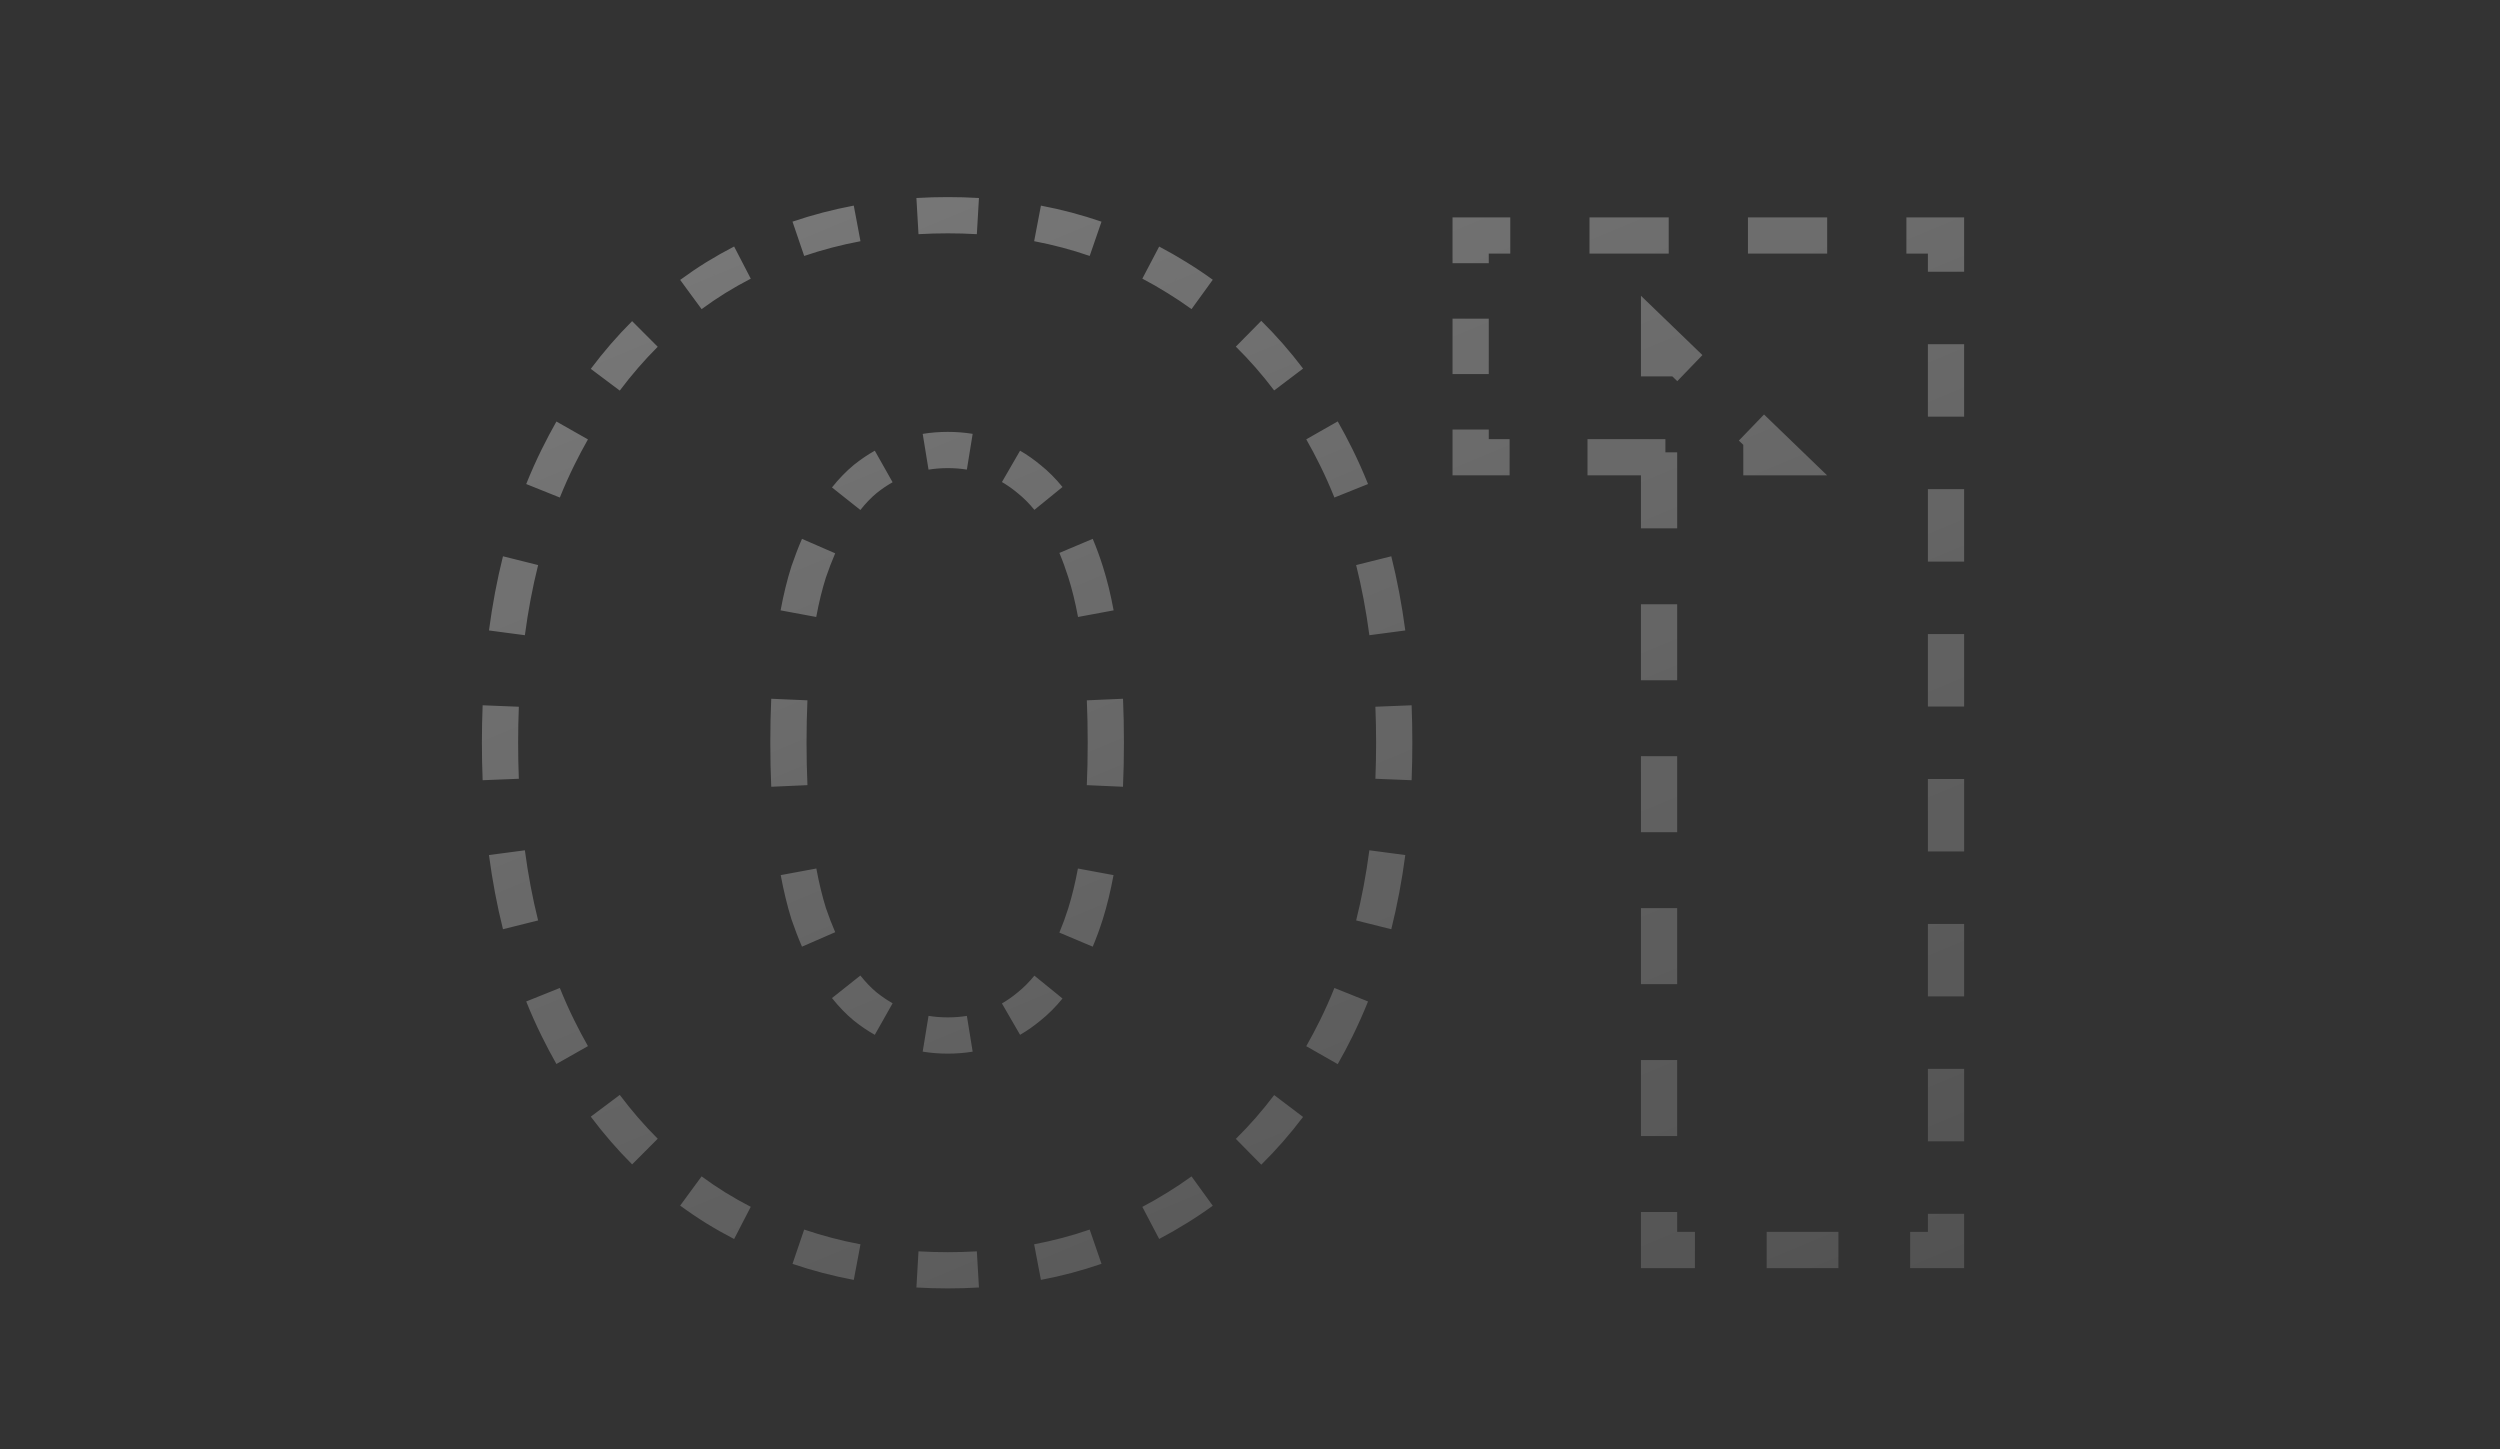 <svg width="138" height="80" viewBox="0 0 138 80" fill="none" xmlns="http://www.w3.org/2000/svg">
<rect x="0" y="0" width="138" height="80" fill="#333333" stroke="none"/>
<g clip-path="url(#clip0_4030_309)">
<g opacity="0.4">
<mask id="path-1-outside-1_4030_309" maskUnits="userSpaceOnUse" x="26" y="10" width="83" height="62" fill="black">
<rect fill="white" x="26" y="10" width="83" height="62"/>
<path d="M52.321 70.12C47.521 70.12 43.255 68.973 39.521 66.68C35.841 64.387 32.935 61.08 30.801 56.76C28.668 52.44 27.601 47.187 27.601 41C27.601 34.813 28.668 29.56 30.801 25.24C32.935 20.92 35.841 17.613 39.521 15.32C43.255 13.027 47.521 11.88 52.321 11.88C57.068 11.88 61.281 13.027 64.961 15.32C68.695 17.613 71.628 20.92 73.761 25.24C75.895 29.56 76.961 34.813 76.961 41C76.961 47.187 75.895 52.44 73.761 56.76C71.628 61.08 68.695 64.387 64.961 66.68C61.281 68.973 57.068 70.12 52.321 70.12ZM52.321 57.16C54.028 57.16 55.521 56.627 56.801 55.56C58.135 54.493 59.175 52.787 59.921 50.44C60.668 48.04 61.041 44.893 61.041 41C61.041 37.053 60.668 33.907 59.921 31.56C59.175 29.213 58.135 27.507 56.801 26.44C55.521 25.373 54.028 24.84 52.321 24.84C50.615 24.84 49.095 25.373 47.761 26.44C46.481 27.507 45.441 29.213 44.641 31.56C43.895 33.907 43.521 37.053 43.521 41C43.521 44.893 43.895 48.04 44.641 50.44C45.441 52.787 46.481 54.493 47.761 55.56C49.095 56.627 50.615 57.16 52.321 57.16ZM91.58 69V18.68L98.38 25.24H81.18V13H107.42V69H91.58Z"/>
</mask>
<path d="M39.521 66.68L39.257 67.104L39.26 67.106L39.521 66.68ZM30.801 56.76L30.353 56.981L30.353 56.981L30.801 56.76ZM30.801 25.24L30.353 25.019L30.353 25.019L30.801 25.24ZM39.521 15.32L39.26 14.894L39.257 14.896L39.521 15.32ZM64.961 15.32L64.697 15.744L64.7 15.746L64.961 15.32ZM73.761 25.24L73.313 25.461L73.313 25.461L73.761 25.24ZM73.761 56.76L73.313 56.539L73.313 56.539L73.761 56.76ZM64.961 66.68L64.7 66.254L64.697 66.256L64.961 66.68ZM56.801 55.56L56.489 55.169L56.481 55.176L56.801 55.56ZM59.921 50.44L60.398 50.592L60.399 50.589L59.921 50.44ZM59.921 31.56L59.445 31.712L59.921 31.56ZM56.801 26.44L56.481 26.824L56.489 26.83L56.801 26.44ZM47.761 26.44L47.449 26.049L47.441 26.056L47.761 26.44ZM44.641 31.56L44.168 31.399L44.165 31.408L44.641 31.56ZM44.641 50.44L44.164 50.589L44.168 50.601L44.641 50.44ZM47.761 55.56L47.441 55.944L47.449 55.95L47.761 55.56ZM52.321 69.62C51.764 69.62 51.214 69.604 50.672 69.573L50.614 70.571C51.176 70.604 51.745 70.62 52.321 70.62V69.62ZM47.406 69.177C46.313 68.971 45.254 68.694 44.23 68.345L43.907 69.292C44.978 69.656 46.082 69.945 47.221 70.16L47.406 69.177ZM41.212 67.061C40.727 66.81 40.251 66.541 39.783 66.254L39.26 67.106C39.748 67.406 40.246 67.687 40.753 67.949L41.212 67.061ZM39.786 66.256C39.322 65.967 38.871 65.661 38.432 65.339L37.84 66.145C38.3 66.482 38.772 66.802 39.257 67.104L39.786 66.256ZM35.953 63.212C35.191 62.452 34.477 61.627 33.811 60.739L33.011 61.339C33.705 62.264 34.45 63.124 35.246 63.919L35.953 63.212ZM32.019 57.992C31.752 57.522 31.496 57.037 31.25 56.539L30.353 56.981C30.607 57.496 30.873 57.998 31.149 58.485L32.019 57.992ZM31.25 56.539C30.959 55.951 30.689 55.346 30.439 54.723L29.511 55.095C29.771 55.742 30.051 56.37 30.353 56.981L31.25 56.539ZM29.219 50.929C28.906 49.679 28.659 48.37 28.477 47.002L27.486 47.133C27.672 48.537 27.927 49.883 28.249 51.172L29.219 50.929ZM28.14 43.008C28.114 42.351 28.101 41.681 28.101 41H27.101C27.101 41.694 27.114 42.377 27.141 43.048L28.14 43.008ZM28.101 41C28.101 40.319 28.114 39.649 28.14 38.992L27.141 38.952C27.114 39.623 27.101 40.306 27.101 41H28.101ZM28.477 34.998C28.659 33.63 28.906 32.321 29.219 31.071L28.249 30.828C27.927 32.117 27.672 33.463 27.486 34.867L28.477 34.998ZM30.439 27.277C30.689 26.654 30.959 26.049 31.25 25.461L30.353 25.019C30.051 25.63 29.771 26.258 29.511 26.905L30.439 27.277ZM31.25 25.461C31.496 24.963 31.752 24.479 32.019 24.008L31.149 23.515C30.873 24.002 30.607 24.503 30.353 25.019L31.25 25.461ZM33.811 21.261C34.477 20.373 35.191 19.549 35.953 18.788L35.246 18.081C34.45 18.875 33.705 19.736 33.011 20.661L33.811 21.261ZM38.432 16.661C38.871 16.339 39.322 16.033 39.786 15.744L39.257 14.896C38.772 15.198 38.3 15.518 37.84 15.855L38.432 16.661ZM39.783 15.746C40.251 15.459 40.727 15.19 41.212 14.939L40.753 14.051C40.246 14.313 39.748 14.594 39.26 14.894L39.783 15.746ZM44.23 13.655C45.254 13.306 46.313 13.029 47.406 12.823L47.221 11.84C46.082 12.055 44.978 12.344 43.907 12.708L44.23 13.655ZM50.672 12.427C51.214 12.396 51.764 12.38 52.321 12.38V11.38C51.745 11.38 51.176 11.396 50.614 11.429L50.672 12.427ZM52.321 12.38C52.872 12.38 53.415 12.396 53.951 12.427L54.009 11.429C53.454 11.396 52.891 11.38 52.321 11.38V12.38ZM57.178 12.823C58.258 13.029 59.303 13.306 60.314 13.655L60.64 12.71C59.583 12.345 58.491 12.055 57.366 11.841L57.178 12.823ZM63.289 14.938C63.767 15.189 64.236 15.457 64.697 15.744L65.226 14.896C64.744 14.595 64.253 14.315 63.754 14.053L63.289 14.938ZM64.7 15.746C65.168 16.034 65.623 16.337 66.065 16.658L66.652 15.848C66.189 15.512 65.713 15.195 65.223 14.894L64.7 15.746ZM68.569 18.778C69.34 19.538 70.061 20.362 70.732 21.25L71.53 20.647C70.83 19.721 70.077 18.861 69.271 18.066L68.569 18.778ZM72.54 24.003C72.808 24.475 73.066 24.961 73.313 25.461L74.21 25.019C73.954 24.501 73.687 23.998 73.409 23.508L72.54 24.003ZM73.313 25.461C73.603 26.049 73.873 26.654 74.123 27.277L75.051 26.905C74.792 26.258 74.511 25.63 74.21 25.019L73.313 25.461ZM75.344 31.071C75.656 32.321 75.903 33.63 76.085 34.998L77.076 34.867C76.89 33.463 76.636 32.117 76.314 30.828L75.344 31.071ZM76.422 38.992C76.448 39.649 76.461 40.319 76.461 41H77.461C77.461 40.306 77.448 39.623 77.421 38.952L76.422 38.992ZM76.461 41C76.461 41.681 76.448 42.351 76.422 43.008L77.421 43.048C77.448 42.377 77.461 41.694 77.461 41H76.461ZM76.085 47.002C75.903 48.37 75.656 49.679 75.344 50.929L76.314 51.172C76.636 49.883 76.89 48.537 77.076 47.133L76.085 47.002ZM74.123 54.723C73.873 55.346 73.603 55.951 73.313 56.539L74.21 56.981C74.511 56.37 74.792 55.742 75.051 55.095L74.123 54.723ZM73.313 56.539C73.066 57.039 72.808 57.525 72.54 57.997L73.409 58.492C73.687 58.002 73.954 57.499 74.21 56.981L73.313 56.539ZM70.732 60.75C70.061 61.638 69.34 62.462 68.569 63.222L69.271 63.934C70.077 63.139 70.83 62.279 71.53 61.353L70.732 60.75ZM66.065 65.342C65.623 65.662 65.168 65.966 64.7 66.254L65.223 67.106C65.713 66.805 66.189 66.487 66.652 66.153L66.065 65.342ZM64.697 66.256C64.236 66.543 63.767 66.811 63.289 67.062L63.754 67.947C64.253 67.686 64.744 67.404 65.226 67.104L64.697 66.256ZM60.314 68.345C59.303 68.694 58.258 68.971 57.178 69.177L57.366 70.159C58.491 69.945 59.583 69.655 60.64 69.29L60.314 68.345ZM53.951 69.573C53.415 69.604 52.872 69.62 52.321 69.62V70.62C52.891 70.62 53.454 70.604 54.009 70.571L53.951 69.573ZM52.321 56.66C51.927 56.66 51.544 56.63 51.174 56.569L51.014 57.556C51.439 57.626 51.875 57.66 52.321 57.66V56.66ZM49.026 55.816C48.699 55.631 48.382 55.416 48.074 55.17L47.449 55.95C47.797 56.229 48.159 56.475 48.535 56.687L49.026 55.816ZM48.081 55.176C47.739 54.891 47.412 54.553 47.1 54.16L46.317 54.782C46.667 55.223 47.041 55.611 47.441 55.944L48.081 55.176ZM45.645 51.656C45.458 51.227 45.281 50.768 45.114 50.279L44.168 50.601C44.343 51.114 44.529 51.599 44.728 52.055L45.645 51.656ZM45.119 50.291C44.905 49.606 44.722 48.853 44.57 48.033L43.587 48.215C43.745 49.069 43.937 49.86 44.164 50.589L45.119 50.291ZM44.072 43.362C44.038 42.609 44.021 41.822 44.021 41H43.021C43.021 41.836 43.038 42.638 43.072 43.407L44.072 43.362ZM44.021 41C44.021 40.176 44.038 39.388 44.07 38.637L43.071 38.593C43.038 39.361 43.021 40.163 43.021 41H44.021ZM44.564 33.966C44.717 33.14 44.902 32.389 45.118 31.712L44.165 31.408C43.935 32.131 43.74 32.923 43.581 33.783L44.564 33.966ZM45.114 31.721C45.281 31.232 45.458 30.773 45.645 30.344L44.728 29.945C44.529 30.401 44.343 30.886 44.168 31.399L45.114 31.721ZM47.1 27.84C47.412 27.447 47.739 27.109 48.081 26.824L47.441 26.056C47.041 26.389 46.667 26.777 46.317 27.218L47.1 27.84ZM48.074 26.83C48.382 26.584 48.699 26.369 49.026 26.184L48.535 25.314C48.159 25.525 47.797 25.771 47.449 26.05L48.074 26.83ZM51.174 25.431C51.544 25.37 51.927 25.34 52.321 25.34V24.34C51.875 24.34 51.439 24.374 51.014 24.444L51.174 25.431ZM52.321 25.34C52.712 25.34 53.088 25.37 53.451 25.429L53.611 24.442C53.193 24.374 52.763 24.34 52.321 24.34V25.34ZM55.557 26.177C55.876 26.361 56.184 26.576 56.481 26.824L57.121 26.056C56.782 25.773 56.428 25.525 56.058 25.311L55.557 26.177ZM56.489 26.83C56.841 27.112 57.173 27.444 57.486 27.829L58.262 27.198C57.908 26.762 57.525 26.379 57.114 26.05L56.489 26.83ZM58.937 30.327C59.119 30.758 59.288 31.219 59.445 31.712L60.398 31.408C60.233 30.89 60.053 30.4 59.859 29.939L58.937 30.327ZM59.445 31.712C59.66 32.389 59.845 33.14 59.998 33.966L60.982 33.783C60.822 32.923 60.628 32.131 60.398 31.408L59.445 31.712ZM60.492 38.637C60.525 39.388 60.541 40.176 60.541 41H61.541C61.541 40.163 61.525 39.361 61.491 38.593L60.492 38.637ZM60.541 41C60.541 41.822 60.525 42.609 60.491 43.362L61.49 43.407C61.524 42.638 61.541 41.836 61.541 41H60.541ZM59.992 48.033C59.84 48.853 59.657 49.606 59.444 50.291L60.399 50.589C60.625 49.86 60.817 49.069 60.976 48.215L59.992 48.033ZM59.445 50.288C59.288 50.781 59.119 51.242 58.937 51.673L59.859 52.061C60.053 51.6 60.233 51.11 60.398 50.592L59.445 50.288ZM57.486 54.171C57.173 54.556 56.841 54.888 56.489 55.17L57.114 55.95C57.525 55.621 57.908 55.238 58.262 54.802L57.486 54.171ZM56.481 55.176C56.184 55.423 55.876 55.639 55.557 55.824L56.058 56.689C56.428 56.475 56.782 56.227 57.121 55.944L56.481 55.176ZM53.451 56.571C53.088 56.63 52.712 56.66 52.321 56.66V57.66C52.763 57.66 53.193 57.626 53.611 57.559L53.451 56.571ZM39.521 66.68L38.992 67.529L38.998 67.532L39.521 66.68ZM30.801 56.76L29.905 57.203L29.905 57.203L30.801 56.76ZM30.801 25.24L29.905 24.797L29.905 24.797L30.801 25.24ZM39.521 15.32L38.998 14.468L38.992 14.471L39.521 15.32ZM64.961 15.32L64.432 16.169L64.438 16.172L64.961 15.32ZM73.761 25.24L72.865 25.683L72.865 25.683L73.761 25.24ZM73.761 56.76L72.865 56.317L72.865 56.317L73.761 56.76ZM64.961 66.68L64.438 65.828L64.432 65.831L64.961 66.68ZM56.801 55.56L56.177 54.779L56.169 54.785L56.161 54.792L56.801 55.56ZM59.921 50.44L60.874 50.743L60.876 50.737L59.921 50.44ZM59.921 31.56L58.968 31.863L59.921 31.56ZM56.801 26.44L56.161 27.208L56.169 27.215L56.177 27.221L56.801 26.44ZM47.761 26.44L47.137 25.659L47.129 25.665L47.121 25.672L47.761 26.44ZM44.641 31.56L43.695 31.237L43.691 31.247L43.688 31.257L44.641 31.56ZM44.641 50.44L43.686 50.737L43.69 50.75L43.695 50.763L44.641 50.44ZM47.761 55.56L47.121 56.328L47.129 56.335L47.137 56.341L47.761 55.56ZM52.321 69.12C51.773 69.12 51.233 69.105 50.701 69.074L50.586 71.07C51.157 71.103 51.736 71.12 52.321 71.12V69.12ZM47.498 68.686C46.428 68.484 45.392 68.213 44.391 67.872L43.746 69.765C44.84 70.137 45.967 70.432 47.128 70.651L47.498 68.686ZM41.442 66.617C40.968 66.372 40.502 66.109 40.045 65.828L38.998 67.532C39.497 67.839 40.006 68.126 40.523 68.394L41.442 66.617ZM40.05 65.831C39.597 65.549 39.156 65.251 38.728 64.936L37.545 66.549C38.014 66.893 38.496 67.22 38.992 67.529L40.05 65.831ZM36.306 62.858C35.562 62.115 34.864 61.309 34.211 60.439L32.611 61.639C33.319 62.583 34.08 63.461 34.893 64.273L36.306 62.858ZM32.454 57.745C32.192 57.283 31.94 56.807 31.698 56.317L29.905 57.203C30.163 57.726 30.433 58.236 30.714 58.732L32.454 57.745ZM31.698 56.317C31.414 55.742 31.149 55.148 30.903 54.536L29.047 55.281C29.311 55.94 29.597 56.58 29.905 57.203L31.698 56.317ZM29.704 50.808C29.396 49.578 29.152 48.287 28.973 46.936L26.991 47.199C27.179 48.62 27.437 49.985 27.764 51.293L29.704 50.808ZM28.64 42.988C28.614 42.338 28.601 41.675 28.601 41H26.601C26.601 41.7 26.615 42.389 26.642 43.068L28.64 42.988ZM28.601 41C28.601 40.325 28.614 39.662 28.64 39.012L26.642 38.932C26.615 39.611 26.601 40.3 26.601 41H28.601ZM28.973 35.064C29.152 33.713 29.396 32.422 29.704 31.192L27.764 30.707C27.437 32.015 27.179 33.38 26.991 34.801L28.973 35.064ZM30.903 27.464C31.149 26.852 31.414 26.258 31.698 25.683L29.905 24.797C29.597 25.42 29.311 26.06 29.047 26.719L30.903 27.464ZM31.698 25.683C31.94 25.193 32.192 24.717 32.454 24.255L30.714 23.268C30.433 23.764 30.163 24.274 29.905 24.797L31.698 25.683ZM34.211 21.561C34.864 20.691 35.562 19.885 36.306 19.142L34.893 17.727C34.08 18.539 33.319 19.417 32.611 20.361L34.211 21.561ZM38.728 17.064C39.156 16.75 39.597 16.451 40.05 16.169L38.992 14.471C38.496 14.78 38.014 15.107 37.545 15.451L38.728 17.064ZM40.045 16.172C40.502 15.891 40.968 15.628 41.442 15.383L40.523 13.607C40.006 13.874 39.497 14.161 38.998 14.468L40.045 16.172ZM44.391 14.128C45.392 13.787 46.428 13.516 47.498 13.315L47.128 11.349C45.967 11.568 44.84 11.863 43.746 12.235L44.391 14.128ZM50.701 12.926C51.233 12.895 51.773 12.88 52.321 12.88V10.88C51.736 10.88 51.157 10.896 50.586 10.93L50.701 12.926ZM52.321 12.88C52.863 12.88 53.396 12.895 53.922 12.926L54.038 10.93C53.473 10.896 52.901 10.88 52.321 10.88V12.88ZM57.085 13.314C58.141 13.515 59.163 13.787 60.151 14.128L60.803 12.237C59.722 11.864 58.608 11.568 57.459 11.35L57.085 13.314ZM63.057 15.381C63.524 15.626 63.982 15.888 64.432 16.169L65.49 14.471C64.998 14.165 64.496 13.877 63.986 13.61L63.057 15.381ZM64.438 16.172C64.895 16.453 65.34 16.75 65.772 17.063L66.945 15.442C66.472 15.1 65.985 14.775 65.485 14.468L64.438 16.172ZM68.218 19.134C68.971 19.877 69.676 20.682 70.334 21.552L71.929 20.345C71.215 19.401 70.446 18.522 69.622 17.71L68.218 19.134ZM72.105 24.25C72.368 24.713 72.622 25.191 72.865 25.683L74.658 24.797C74.398 24.271 74.127 23.759 73.843 23.261L72.105 24.25ZM72.865 25.683C73.149 26.258 73.414 26.852 73.659 27.464L75.515 26.719C75.251 26.06 74.965 25.42 74.658 24.797L72.865 25.683ZM74.859 31.192C75.166 32.422 75.41 33.713 75.589 35.064L77.572 34.801C77.383 33.38 77.126 32.015 76.799 30.707L74.859 31.192ZM75.922 39.012C75.948 39.662 75.961 40.325 75.961 41H77.961C77.961 40.3 77.948 39.611 77.921 38.932L75.922 39.012ZM75.961 41C75.961 41.675 75.948 42.338 75.922 42.988L77.921 43.068C77.948 42.389 77.961 41.7 77.961 41H75.961ZM75.589 46.936C75.41 48.287 75.166 49.578 74.859 50.808L76.799 51.293C77.126 49.985 77.383 48.62 77.572 47.199L75.589 46.936ZM73.659 54.536C73.414 55.148 73.149 55.742 72.865 56.317L74.658 57.203C74.965 56.58 75.251 55.94 75.515 55.281L73.659 54.536ZM72.865 56.317C72.622 56.809 72.368 57.287 72.105 57.75L73.843 58.739C74.127 58.241 74.398 57.729 74.658 57.203L72.865 56.317ZM70.334 60.448C69.676 61.318 68.971 62.123 68.218 62.866L69.622 64.29C70.446 63.478 71.215 62.599 71.929 61.655L70.334 60.448ZM65.772 64.937C65.34 65.25 64.895 65.547 64.438 65.828L65.485 67.532C65.985 67.225 66.472 66.9 66.945 66.558L65.772 64.937ZM64.432 65.831C63.982 66.112 63.524 66.374 63.057 66.619L63.986 68.39C64.496 68.123 64.998 67.835 65.49 67.529L64.432 65.831ZM60.151 67.872C59.163 68.213 58.141 68.484 57.085 68.686L57.459 70.65C58.608 70.432 59.722 70.136 60.803 69.763L60.151 67.872ZM53.922 69.074C53.396 69.105 52.863 69.12 52.321 69.12V71.12C52.901 71.12 53.473 71.103 54.038 71.07L53.922 69.074ZM52.321 56.16C51.952 56.16 51.597 56.132 51.255 56.076L50.933 58.05C51.386 58.124 51.849 58.16 52.321 58.16V56.16ZM49.272 55.38C48.969 55.209 48.674 55.01 48.386 54.779L47.137 56.341C47.505 56.636 47.889 56.897 48.289 57.122L49.272 55.38ZM48.401 54.792C48.088 54.531 47.784 54.218 47.492 53.849L45.925 55.093C46.294 55.558 46.692 55.971 47.121 56.328L48.401 54.792ZM46.103 51.457C45.923 51.041 45.751 50.595 45.588 50.117L43.695 50.763C43.874 51.287 44.065 51.785 44.27 52.255L46.103 51.457ZM45.596 50.143C45.389 49.478 45.211 48.745 45.062 47.942L43.095 48.306C43.257 49.176 43.453 49.987 43.686 50.737L45.596 50.143ZM44.571 43.34C44.538 42.595 44.521 41.815 44.521 41H42.521C42.521 41.842 42.538 42.652 42.573 43.429L44.571 43.34ZM44.521 41C44.521 40.183 44.538 39.402 44.57 38.658L42.572 38.571C42.538 39.347 42.521 40.156 42.521 41H44.521ZM45.056 34.057C45.206 33.248 45.386 32.518 45.594 31.863L43.688 31.257C43.451 32.002 43.252 32.815 43.089 33.692L45.056 34.057ZM45.588 31.883C45.751 31.405 45.923 30.959 46.103 30.543L44.27 29.745C44.065 30.215 43.874 30.713 43.695 31.237L45.588 31.883ZM47.492 28.151C47.784 27.782 48.088 27.469 48.401 27.208L47.121 25.672C46.692 26.029 46.294 26.442 45.925 26.907L47.492 28.151ZM48.386 27.221C48.674 26.99 48.969 26.791 49.272 26.62L48.289 24.878C47.889 25.104 47.505 25.364 47.137 25.659L48.386 27.221ZM51.255 25.924C51.597 25.868 51.952 25.84 52.321 25.84V23.84C51.849 23.84 51.386 23.876 50.933 23.95L51.255 25.924ZM52.321 25.84C52.686 25.84 53.036 25.868 53.371 25.922L53.691 23.948C53.245 23.876 52.788 23.84 52.321 23.84V25.84ZM55.307 26.609C55.6 26.779 55.885 26.978 56.161 27.208L57.441 25.672C57.081 25.372 56.704 25.107 56.308 24.878L55.307 26.609ZM56.177 27.221C56.498 27.478 56.806 27.785 57.098 28.144L58.65 26.882C58.275 26.421 57.867 26.012 57.426 25.659L56.177 27.221ZM58.477 30.521C58.652 30.937 58.816 31.384 58.968 31.863L60.874 31.257C60.705 30.725 60.52 30.221 60.319 29.744L58.477 30.521ZM58.968 31.863C59.177 32.518 59.357 33.248 59.507 34.057L61.473 33.692C61.31 32.815 61.111 32.002 60.874 31.257L58.968 31.863ZM59.993 38.658C60.025 39.402 60.041 40.183 60.041 41H62.041C62.041 40.156 62.025 39.347 61.991 38.571L59.993 38.658ZM60.041 41C60.041 41.815 60.025 42.595 59.992 43.34L61.989 43.429C62.024 42.652 62.041 41.842 62.041 41H60.041ZM59.501 47.942C59.352 48.745 59.173 49.478 58.966 50.143L60.876 50.737C61.109 49.987 61.306 49.176 61.467 48.306L59.501 47.942ZM58.968 50.137C58.816 50.616 58.652 51.063 58.477 51.479L60.319 52.256C60.52 51.779 60.705 51.275 60.874 50.743L58.968 50.137ZM57.098 53.856C56.806 54.215 56.498 54.522 56.177 54.779L57.426 56.341C57.867 55.988 58.275 55.579 58.65 55.118L57.098 53.856ZM56.161 54.792C55.885 55.022 55.6 55.221 55.307 55.391L56.308 57.122C56.704 56.893 57.081 56.628 57.441 56.328L56.161 54.792ZM53.371 56.078C53.036 56.132 52.686 56.16 52.321 56.16V58.16C52.788 58.16 53.245 58.124 53.691 58.052L53.371 56.078ZM91.58 69H91.08V69.5H91.58V69ZM91.58 18.68L91.927 18.32L91.08 17.503V18.68H91.58ZM98.38 25.24V25.74H99.618L98.727 24.88L98.38 25.24ZM81.18 25.24H80.68V25.74H81.18V25.24ZM81.18 13V12.5H80.68V13H81.18ZM107.42 13H107.92V12.5H107.42V13ZM107.42 69V69.5H107.92V69H107.42ZM92.08 69V66.903H91.08V69H92.08ZM92.08 62.71V58.517H91.08V62.71H92.08ZM92.08 54.323V50.13H91.08V54.323H92.08ZM92.08 45.937V41.743H91.08V45.937H92.08ZM92.08 37.55V33.357H91.08V37.55H92.08ZM92.08 29.163V24.97H91.08V29.163H92.08ZM92.08 20.777V18.68H91.08V20.777H92.08ZM91.233 19.04L92.933 20.68L93.627 19.96L91.927 18.32L91.233 19.04ZM96.333 23.96L98.033 25.6L98.727 24.88L97.027 23.24L96.333 23.96ZM98.38 24.74H96.23V25.74H98.38V24.74ZM91.93 24.74H87.63V25.74H91.93V24.74ZM83.33 24.74H81.18V25.74H83.33V24.74ZM81.68 25.24V23.71H80.68V25.24H81.68ZM81.68 20.65V17.59H80.68V20.65H81.68ZM81.68 14.53V13H80.68V14.53H81.68ZM81.18 13.5H83.367V12.5H81.18V13.5ZM87.74 13.5H92.113V12.5H87.74V13.5ZM96.487 13.5H100.86V12.5H96.487V13.5ZM105.233 13.5H107.42V12.5H105.233V13.5ZM106.92 13V15H107.92V13H106.92ZM106.92 19V23H107.92V19H106.92ZM106.92 27V31H107.92V27H106.92ZM106.92 35V39H107.92V35H106.92ZM106.92 43V47H107.92V43H106.92ZM106.92 51V55H107.92V51H106.92ZM106.92 59V63H107.92V59H106.92ZM106.92 67V69H107.92V67H106.92ZM107.42 68.5H105.44V69.5H107.42V68.5ZM101.48 68.5H97.52V69.5H101.48V68.5ZM93.56 68.5H91.58V69.5H93.56V68.5ZM91.58 69H90.58V70H91.58V69ZM91.58 18.68L92.274 17.96L90.58 16.326V18.68H91.58ZM98.38 25.24V26.24H100.857L99.074 24.52L98.38 25.24ZM81.18 25.24H80.18V26.24H81.18V25.24ZM81.18 13V12H80.18V13H81.18ZM107.42 13H108.42V12H107.42V13ZM107.42 69V70H108.42V69H107.42ZM92.58 69V66.903H90.58V69H92.58ZM92.58 62.71V58.517H90.58V62.71H92.58ZM92.58 54.323V50.13H90.58V54.323H92.58ZM92.58 45.937V41.743H90.58V45.937H92.58ZM92.58 37.55V33.357H90.58V37.55H92.58ZM92.58 29.163V24.97H90.58V29.163H92.58ZM92.58 20.777V18.68H90.58V20.777H92.58ZM90.886 19.4L92.586 21.04L93.974 19.6L92.274 17.96L90.886 19.4ZM95.986 24.32L97.686 25.96L99.074 24.52L97.374 22.88L95.986 24.32ZM98.38 24.24H96.23V26.24H98.38V24.24ZM91.93 24.24H87.63V26.24H91.93V24.24ZM83.33 24.24H81.18V26.24H83.33V24.24ZM82.18 25.24V23.71H80.18V25.24H82.18ZM82.18 20.65V17.59H80.18V20.65H82.18ZM82.18 14.53V13H80.18V14.53H82.18ZM81.18 14H83.367V12H81.18V14ZM87.74 14H92.113V12H87.74V14ZM96.487 14H100.86V12H96.487V14ZM105.233 14H107.42V12H105.233V14ZM106.42 13V15H108.42V13H106.42ZM106.42 19V23H108.42V19H106.42ZM106.42 27V31H108.42V27H106.42ZM106.42 35V39H108.42V35H106.42ZM106.42 43V47H108.42V43H106.42ZM106.42 51V55H108.42V51H106.42ZM106.42 59V63H108.42V59H106.42ZM106.42 67V69H108.42V67H106.42ZM107.42 68H105.44V70H107.42V68ZM101.48 68H97.52V70H101.48V68ZM93.56 68H91.58V70H93.56V68Z" fill="url(#paint0_linear_4030_309)" mask="url(#path-1-outside-1_4030_309)"/>
</g>
</g>
<defs>
<linearGradient id="paint0_linear_4030_309" x1="280" y1="68.8" x2="214.138" y2="-89.241" gradientUnits="userSpaceOnUse">
<stop stop-color="white" stop-opacity="0"/>
<stop offset="1" stop-color="white"/>
</linearGradient>
<clipPath id="clip0_4030_309">
<rect width="138" height="80" fill="white"/>
</clipPath>
</defs>
</svg>

